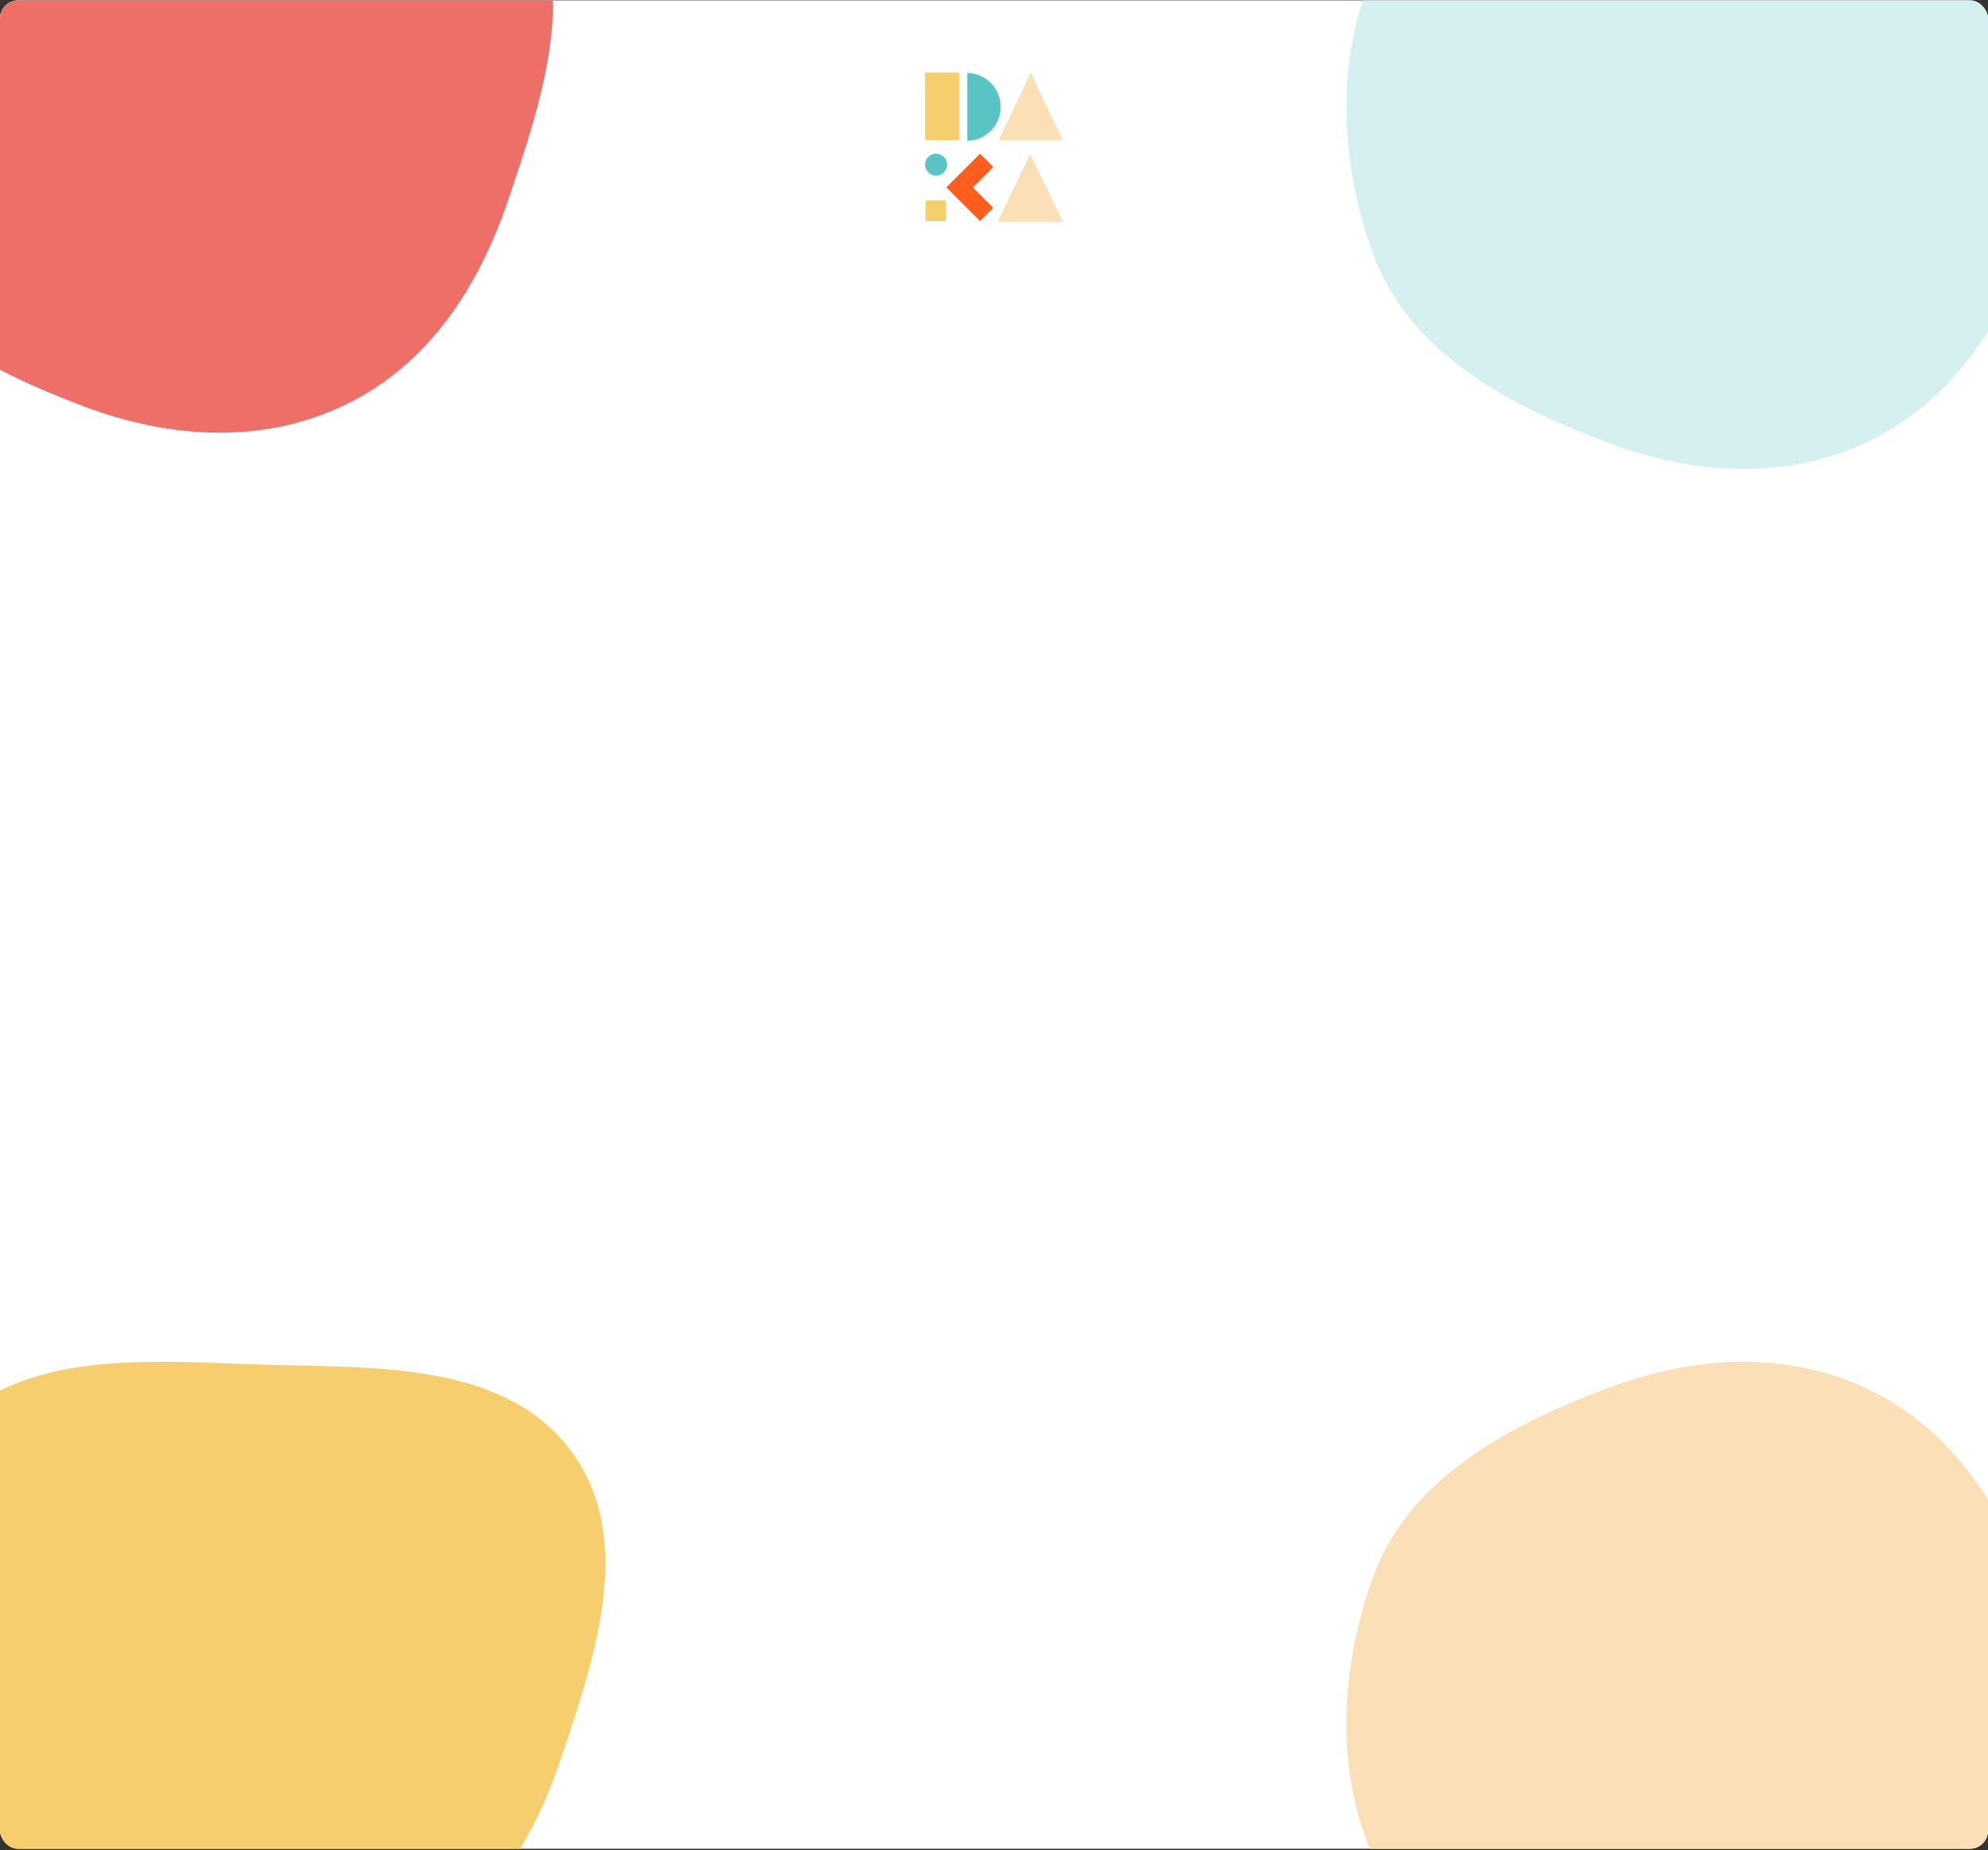 <svg width="1100" height="1024" viewBox="0 0 1100 1024" fill="none" xmlns="http://www.w3.org/2000/svg">
<rect x="0" y="0" width="1100" height="1024" fill="#333333" stroke="none"/>
<g clip-path="url(#clip0_1663_6591)">
<rect y="0.191" width="1100" height="1023" rx="10" fill="white"/>
<path fill-rule="evenodd" clip-rule="evenodd" d="M962.588 1101.1C1023.76 1099.39 1093.98 1102.33 1130.37 1053.13C1166 1004.96 1143.47 939.18 1124.35 882.405C1108.21 834.481 1080.26 791.531 1034.79 769.387C989.074 747.118 937.381 750.234 889.789 768.157C834.94 788.813 779.678 817.926 759.65 873.006C736.734 936.026 738.066 1012.73 782.639 1062.83C825.526 1111.03 898.094 1102.9 962.588 1101.1Z" fill="#FBDFB7"/>
<path fill-rule="evenodd" clip-rule="evenodd" d="M962.588 -87.85C1023.76 -86.143 1093.98 -89.081 1130.37 -39.879C1166 8.287 1143.47 74.07 1124.35 130.845C1108.21 178.769 1080.26 221.719 1034.79 243.863C989.074 266.132 937.381 263.016 889.789 245.093C834.94 224.437 779.678 195.324 759.65 140.244C736.734 77.224 738.066 0.519 782.639 -49.58C825.526 -97.782 898.094 -89.649 962.588 -87.85Z" fill="#D5F0F0"/>
<path d="M570.341 40.191L588.141 77.641H552.541L570.341 40.191Z" fill="#FBDFB7"/>
<path d="M570.06 85.269L588.091 122.719H552.029L570.06 85.269Z" fill="#FBDFB7"/>
<path d="M511.857 40.191H530.813V77.641H511.857V40.191Z" fill="#F6CE6E"/>
<path d="M535.208 77.871C540.113 77.871 544.816 75.898 548.285 72.387C551.753 68.875 553.701 64.112 553.701 59.146C553.701 54.18 551.753 49.418 548.285 45.906C544.816 42.395 540.113 40.422 535.208 40.422L535.208 59.146L535.208 77.871Z" fill="#5AC4C4"/>
<path fill-rule="evenodd" clip-rule="evenodd" d="M549.633 92.385L542.283 85.035L523.628 103.69L523.631 103.693L523.624 103.7L542.279 122.355L549.629 115.005L538.321 103.697L549.633 92.385Z" fill="#FF5E1E"/>
<circle cx="517.952" cy="91.129" r="6.094" fill="#5AC4C4"/>
<rect x="512.088" y="110.926" width="11.397" height="11.397" fill="#F6CE6E"/>
<path fill-rule="evenodd" clip-rule="evenodd" d="M148.37 755.329C209.546 757.035 279.761 754.097 316.154 803.3C351.781 851.466 329.255 917.249 310.13 974.024C293.987 1021.95 266.04 1064.9 220.577 1087.04C174.857 1109.31 123.163 1106.19 75.571 1088.27C20.723 1067.62 -34.539 1038.5 -54.568 983.422C-77.484 920.402 -76.152 843.698 -31.578 793.599C11.308 745.397 83.876 753.53 148.37 755.329Z" fill="#F6CE6E"/>
<path fill-rule="evenodd" clip-rule="evenodd" d="M119.42 -107.948C180.595 -106.241 250.811 -109.179 287.204 -59.977C322.83 -11.811 300.305 53.972 281.18 110.748C265.037 158.672 237.09 201.622 191.627 223.766C145.906 246.035 94.213 242.918 46.621 224.995C-8.227 204.339 -63.49 175.227 -83.518 120.146C-106.434 57.126 -105.102 -19.579 -60.529 -69.677C-17.642 -117.88 54.926 -109.747 119.42 -107.948Z" fill="#ED6F68"/>
</g>
<defs>
<clipPath id="clip0_1663_6591">
<rect y="0.191" width="1100" height="1023" rx="10" fill="white"/>
</clipPath>
</defs>
</svg>

